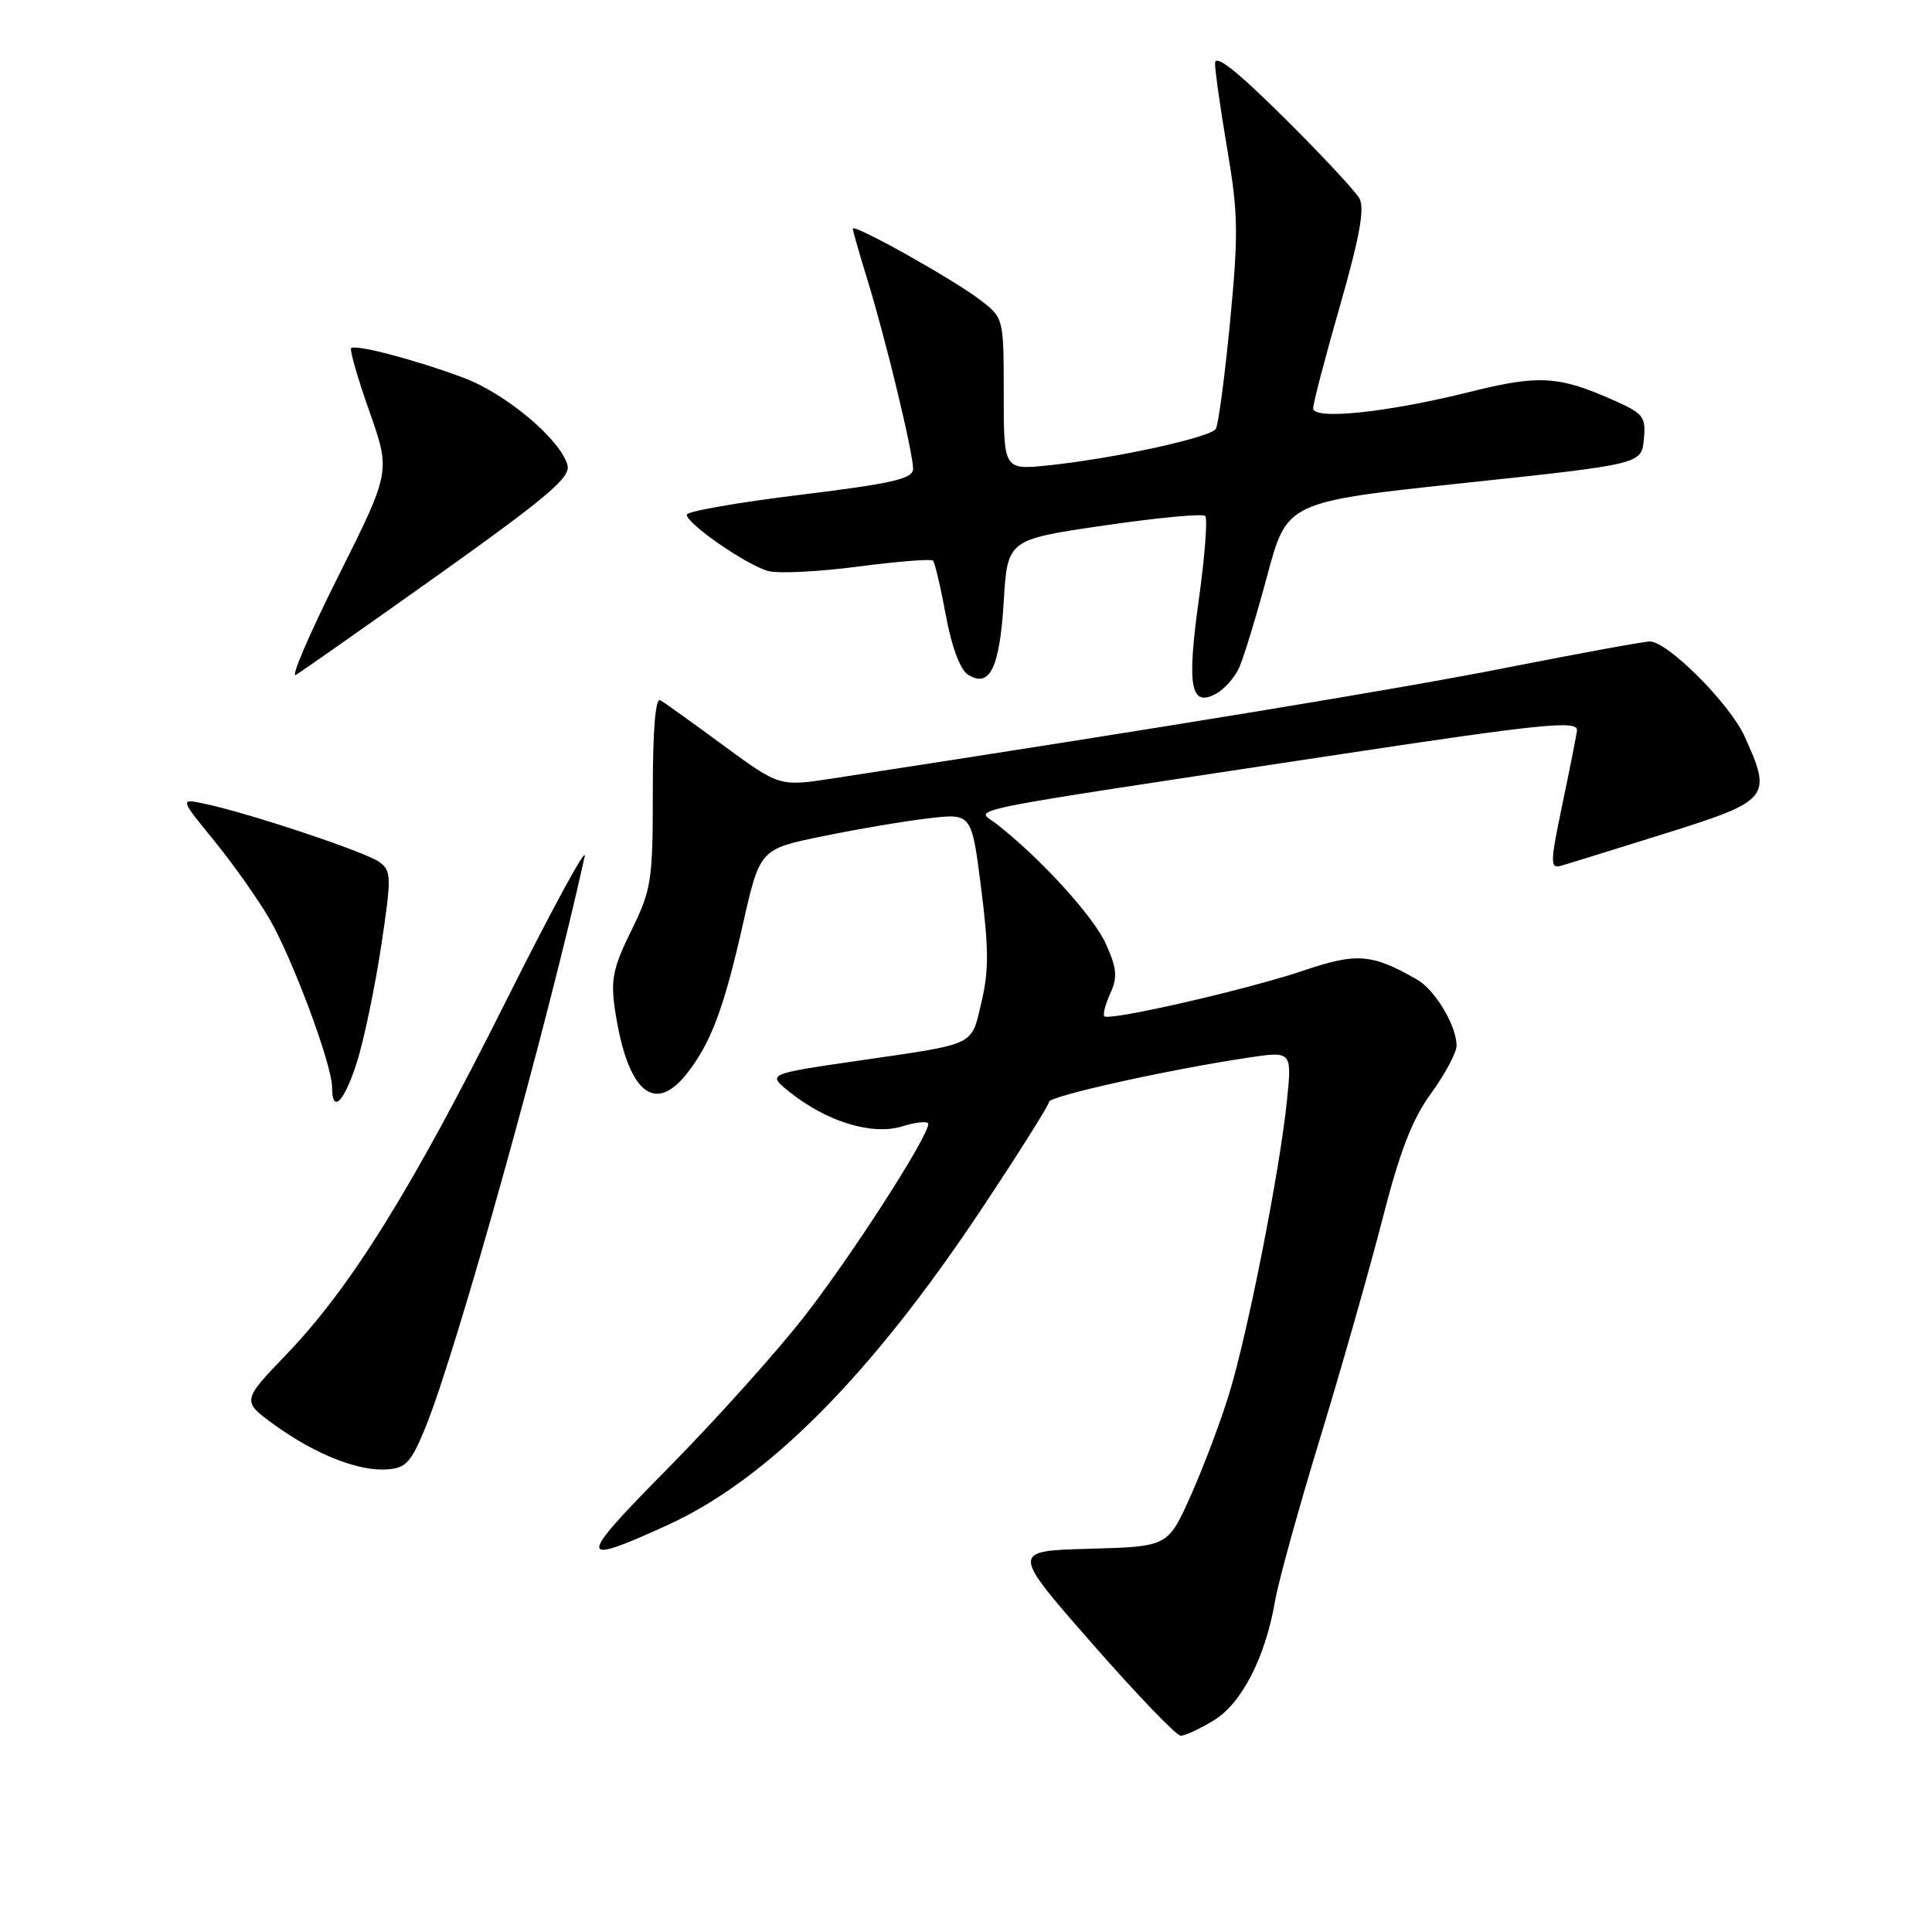 <?xml version="1.0" encoding="UTF-8" standalone="no"?>
<!DOCTYPE svg PUBLIC "-//W3C//DTD SVG 1.1//EN" "http://www.w3.org/Graphics/SVG/1.1/DTD/svg11.dtd" >
<svg xmlns="http://www.w3.org/2000/svg" xmlns:xlink="http://www.w3.org/1999/xlink" version="1.1" viewBox="0 0 256 256">
 <g >
 <path fill="currentColor"
d=" M 160.82 227.97 C 164.53 225.71 167.67 219.60 168.94 212.20 C 169.38 209.62 172.06 199.92 174.89 190.66 C 177.72 181.39 181.43 168.34 183.15 161.66 C 185.48 152.56 187.11 148.33 189.63 144.87 C 191.48 142.32 193.00 139.48 193.00 138.57 C 193.00 135.90 190.17 131.17 187.74 129.78 C 181.77 126.37 179.78 126.21 172.71 128.61 C 165.35 131.10 146.98 135.32 146.33 134.66 C 146.11 134.44 146.46 133.08 147.12 131.64 C 148.10 129.48 148.00 128.33 146.53 125.06 C 144.88 121.42 137.97 113.82 132.08 109.20 C 129.31 107.03 125.03 107.91 177.50 99.96 C 204.04 95.94 209.03 95.43 208.96 96.75 C 208.94 97.16 208.09 101.48 207.07 106.34 C 205.39 114.40 205.37 115.13 206.86 114.71 C 207.76 114.46 214.01 112.52 220.75 110.41 C 234.53 106.08 234.86 105.67 231.13 97.50 C 229.16 93.20 220.96 85.00 218.62 85.00 C 217.83 85.00 209.38 86.55 199.84 88.43 C 185.50 91.27 155.59 96.19 110.39 103.14 C 103.29 104.23 103.29 104.23 95.89 98.80 C 91.83 95.81 88.05 93.10 87.50 92.78 C 86.85 92.40 86.50 96.67 86.50 104.84 C 86.50 116.74 86.33 117.85 83.65 123.31 C 81.22 128.25 80.90 129.83 81.49 133.81 C 83.11 144.63 86.66 147.78 91.02 142.25 C 94.20 138.20 95.91 133.66 98.43 122.50 C 100.69 112.50 100.69 112.50 109.10 110.79 C 113.72 109.84 120.03 108.78 123.12 108.42 C 128.75 107.77 128.75 107.77 130.01 117.72 C 131.02 125.63 131.03 128.71 130.05 132.79 C 128.64 138.69 129.58 138.24 113.58 140.57 C 101.65 142.31 101.65 142.31 104.58 144.66 C 109.53 148.63 115.54 150.48 119.55 149.25 C 121.45 148.66 123.00 148.52 123.00 148.93 C 123.00 150.64 112.80 166.47 106.52 174.51 C 102.80 179.27 94.69 188.30 88.49 194.57 C 76.37 206.84 76.38 207.59 88.50 202.06 C 101.73 196.02 115.45 182.19 130.11 160.13 C 135.00 152.77 139.00 146.42 139.00 146.01 C 139.00 145.24 154.85 141.72 165.35 140.15 C 171.20 139.27 171.20 139.27 170.52 145.89 C 169.56 155.24 165.30 176.83 162.84 184.78 C 161.70 188.48 159.42 194.52 157.76 198.22 C 154.76 204.93 154.76 204.93 144.36 205.22 C 133.96 205.50 133.96 205.50 144.69 217.75 C 150.59 224.49 155.88 230.00 156.46 230.00 C 157.03 229.99 158.99 229.08 160.82 227.97 Z  M 56.43 189.00 C 60.57 178.79 72.67 135.35 77.47 113.50 C 77.83 111.85 73.18 120.40 67.12 132.50 C 54.60 157.53 46.50 170.57 37.94 179.48 C 32.01 185.66 32.01 185.66 36.48 188.88 C 41.90 192.77 47.52 194.98 51.35 194.70 C 53.80 194.53 54.51 193.74 56.43 189.00 Z  M 47.32 140.66 C 48.24 137.73 49.67 130.86 50.50 125.41 C 51.89 116.17 51.88 115.41 50.27 114.22 C 48.50 112.91 33.09 107.77 27.16 106.51 C 23.81 105.80 23.81 105.80 28.34 111.35 C 30.83 114.41 34.12 119.05 35.65 121.66 C 38.73 126.93 44.00 141.06 44.00 144.07 C 44.00 147.69 45.63 146.01 47.32 140.66 Z  M 164.19 88.48 C 164.79 87.17 166.46 81.68 167.91 76.30 C 170.53 66.50 170.53 66.50 194.02 64.00 C 217.50 61.50 217.50 61.50 217.82 58.22 C 218.11 55.20 217.79 54.79 213.66 52.97 C 206.53 49.81 203.85 49.66 194.88 51.90 C 183.84 54.66 174.00 55.69 174.00 54.10 C 174.00 53.44 175.60 47.32 177.56 40.50 C 180.17 31.38 180.85 27.61 180.13 26.29 C 179.58 25.31 175.06 20.46 170.07 15.52 C 163.80 9.31 161.00 7.11 161.00 8.40 C 161.00 9.42 161.73 14.56 162.63 19.83 C 164.06 28.22 164.11 31.03 162.99 42.63 C 162.29 49.90 161.44 56.29 161.10 56.83 C 160.40 57.97 147.61 60.76 138.94 61.66 C 133.00 62.28 133.00 62.28 133.00 52.19 C 133.00 42.10 133.00 42.10 129.75 39.65 C 126.03 36.84 113.00 29.57 113.00 30.30 C 113.00 30.57 113.88 33.65 114.96 37.14 C 117.36 44.95 120.98 59.92 120.99 62.11 C 121.00 63.44 118.38 64.05 106.00 65.57 C 97.75 66.58 91.00 67.76 91.00 68.20 C 91.00 69.42 99.08 74.98 101.86 75.68 C 103.22 76.02 108.58 75.75 113.75 75.07 C 118.93 74.39 123.38 74.04 123.63 74.29 C 123.87 74.54 124.64 77.80 125.33 81.54 C 126.11 85.75 127.23 88.74 128.27 89.40 C 131.15 91.21 132.46 88.52 133.00 79.70 C 133.50 71.50 133.50 71.50 146.30 69.63 C 153.33 68.60 159.37 68.03 159.70 68.37 C 160.03 68.70 159.65 73.69 158.85 79.46 C 157.25 90.94 157.75 93.74 161.10 91.94 C 162.20 91.36 163.59 89.80 164.19 88.48 Z  M 58.11 76.15 C 72.52 65.88 75.62 63.26 75.20 61.65 C 74.31 58.27 67.07 52.17 61.43 50.06 C 55.03 47.67 47.09 45.58 46.53 46.14 C 46.31 46.36 47.40 50.13 48.95 54.52 C 51.76 62.50 51.76 62.50 44.83 76.34 C 41.02 83.95 38.48 89.84 39.20 89.43 C 39.91 89.02 48.42 83.04 58.11 76.15 Z "/>
</g>
</svg>